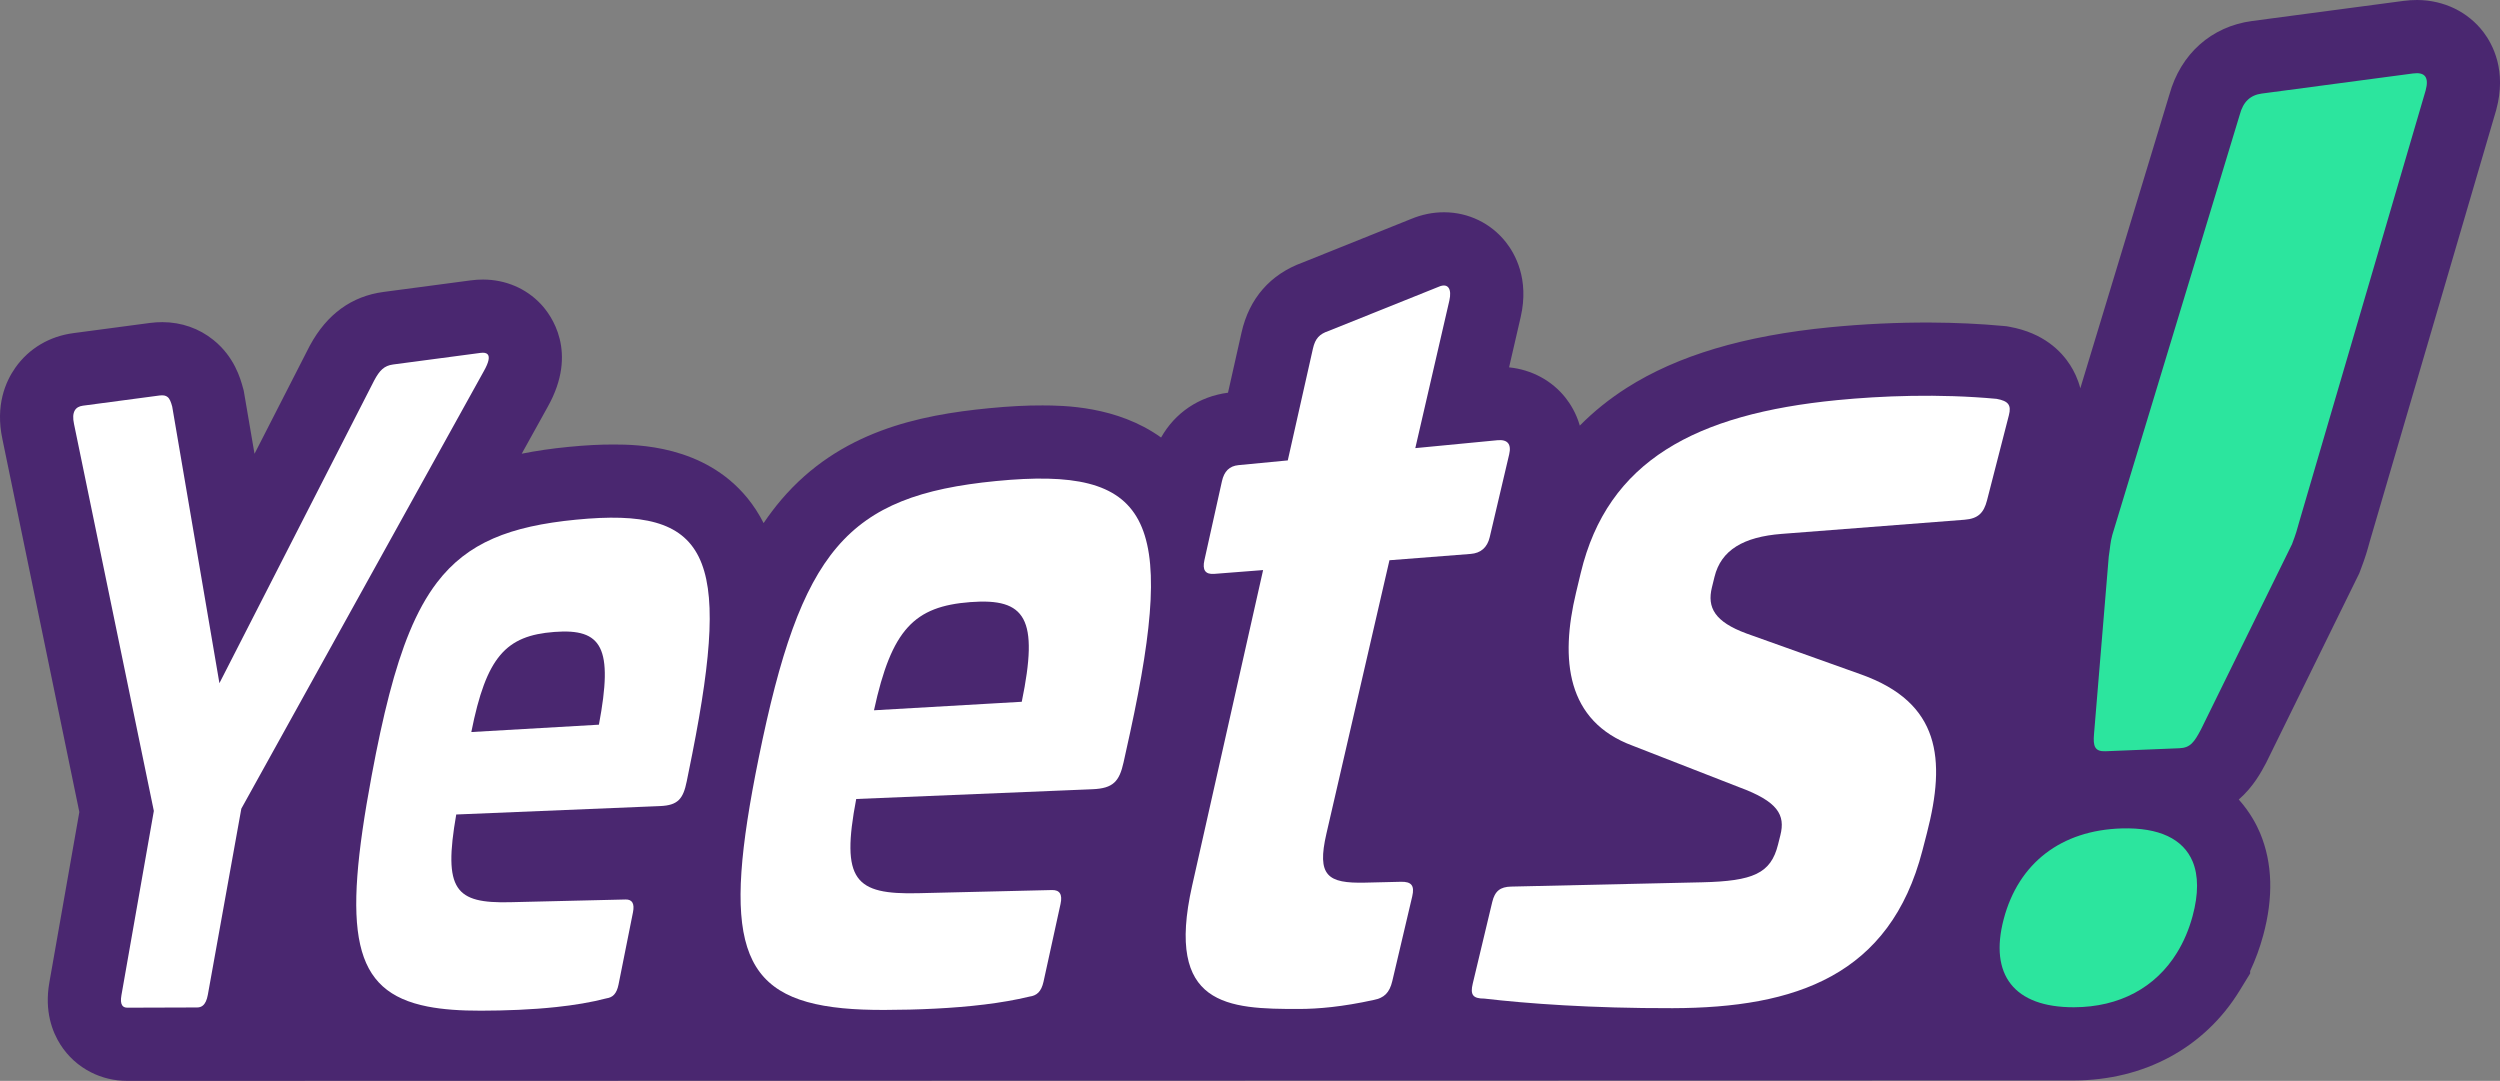<?xml version="1.0" encoding="utf-8"?>
<!-- Generator: Adobe Illustrator 24.2.1, SVG Export Plug-In . SVG Version: 6.00 Build 0)  -->
<svg version="1.2" baseProfile="tiny" xmlns="http://www.w3.org/2000/svg" xmlns:xlink="http://www.w3.org/1999/xlink" x="0px"
	 y="0px" viewBox="0 0 1707.98 738.44" overflow="visible" xml:space="preserve">
<rect x="0" y="0" width="1707.98" height="738.44" fill="#808080" stroke="none"/>
<g id="Ebene_1">
</g>
<g id="Ebene_3">
</g>
<g id="Ebene_4">
</g>
<g id="Ebene_5">
	<g>
		<path fill="#4A2770" d="M1417,738.16c47.99-0.12,89.16-22.42,112.96-61.17l7.33-11.95l0.01-1.65c3.61-7.68,6.59-15.82,8.9-24.34
			c7.06-25.95,6.38-49.38-2.01-69.62l-0.05-0.13c-2.43-5.81-6.92-14.43-14.62-23.06c9.96-8.7,15.44-19,18.36-24.49l0.38-0.71
			l63.56-129.33l0.84-2.21c3.36-8.86,4.51-12.85,6.28-19.36l86.36-294.71l0.12-0.46c7.25-26.6-2.38-44.67-8.77-53.06
			C1686.1,8.07,1669.62,0.08,1651.41,0c-3.07-0.01-6.25,0.2-9.45,0.62l-103.36,13.73c-27.74,3.7-48.78,22.43-56.47,50.2
			l-60.87,200.71c-1.68-6.44-4.3-11.73-6.93-15.84c-6.14-9.6-18.27-21.92-41.25-26.13l-2.18-0.4l-2.2-0.2
			c-15.82-1.47-32.57-2.25-49.8-2.33c-22.54-0.1-45.57,0.98-68.47,3.2c-58.84,5.74-104.33,19.3-139.07,41.43
			c-11.87,7.57-22.56,16.17-32.04,25.78c-2.47-8.53-6.52-14.91-9.71-18.95c-9.35-11.85-23.19-19.26-38.62-20.85l7.95-34.44
			c5.93-25.85-3.85-43.16-10.21-51.18c-10.19-12.85-25.5-20.26-42.02-20.33c-7.72-0.03-15.41,1.53-22.87,4.66L890,179.33
			c-22.12,8.01-36.55,24.53-41.8,47.87l-9.24,41.09c-19.94,2.63-36.22,13.79-45.72,30.62c-30.21-21.71-67.13-21.87-80.93-21.93
			c-11.01-0.05-23.03,0.58-36.74,1.92c-47.72,4.66-101.88,15.72-141.75,62.46c-4.31,5.06-8.34,10.4-12.13,16.01
			c-3.14-6.19-6.82-11.91-11.1-17.14c-29.67-36.27-75.82-36.47-90.99-36.54c-9.38-0.04-19.51,0.48-30.96,1.6
			c-11.69,1.14-22.34,2.69-32.2,4.68l17.74-32c21.14-37.59,2.27-62.81-4.67-70.21c-10.12-10.75-24.09-16.7-39.35-16.77
			c-2.81-0.01-5.69,0.18-8.48,0.55l-59.69,7.92c-21.74,2.9-38.63,15.17-50.21,36.49l-0.3,0.55l-37.6,73.54l-7.36-43.12l-0.66-2.4
			c-1.57-5.69-5.7-20.73-20.05-32.25c-9.81-7.92-21.84-12.13-34.82-12.18c-2.77-0.01-5.62,0.17-8.48,0.54l-52.41,6.97
			c-16.34,2.15-30.4,10.52-39.6,23.59C3.74,260.76-3.26,277,1.64,299.98l52.56,254.8L33.72,671.23c-3.48,19.65,2.06,33.8,7.52,42.38
			c5.15,8.12,12.37,14.67,20.95,19c7.56,3.83,15.84,5.8,24.59,5.83l0.19,0"/>
		<g>
			<path fill="#FFFFFF" d="M333.1,242.02c-0.92-0.97-2.61-1.23-4.85-0.92l-59.66,7.91c-6.21,0.83-9.23,4.06-12.88,10.79
				L149.9,466.75l-0.91-5.37l-31.34-183.61c-0.87-3.17-1.68-5.38-3.19-6.56c-1.23-1.01-2.93-1.34-5.49-1.01l-52.35,6.96
				c-5.11,0.67-7.85,4.23-6.05,12.53l54.53,264.34L82.96,679.94c-0.57,3.23-0.4,5.5,0.5,6.86c0.33,0.53,0.77,0.92,1.31,1.19
				c0.61,0.31,1.36,0.45,2.25,0.45l47.7-0.15c1.48-0.01,2.74-0.41,3.8-1.26c1.68-1.34,2.82-3.78,3.48-7.44l22.88-127.13
				l165.67-298.89C334.1,247.28,334.67,243.65,333.1,242.02z"/>
			<path fill="#FFFFFF" d="M393.51,355.04c-45.01,4.4-74.05,15.55-94.97,42.92c-7.1,9.31-13.29,20.51-18.83,33.96
				c-10.09,24.48-18.07,56.44-25.82,98.1c-20.02,107.5-13.61,147.46,38.27,157.64c10.3,2.01,22.39,2.87,36.45,2.83
				c16.63-0.03,34.46-0.67,51.39-2.48c12.17-1.29,23.9-3.21,34.37-5.96c4.19-0.61,6.92-2.99,8.22-9.48l9.85-49.28
				c1.19-5.95-0.5-8.88-5.07-8.77l-78.8,1.86c-37.46,0.89-45.91-8.06-36.87-59.93l139.36-5.76c12.05-0.51,15.7-4.86,18.13-16.96
				l3.79-18.83C499.99,378.11,484.08,346.19,393.51,355.04z M409.17,495.1L322,500.12c10.25-51.53,23.68-65.87,56.67-68.38
				C411.39,429.23,419.1,442.32,409.17,495.1z"/>
			<path fill="#FFFFFF" d="M680.43,328.65c-102.2,9.98-133.28,47.38-162.07,189.05c-25.15,123.78-15,164.14,57.4,171.12
				c8.53,0.83,17.94,1.18,28.25,1.16c11.38-0.03,23.25-0.28,35.1-0.9c22.61-1.15,45.17-3.59,64.25-8.22
				c4.86-0.65,8.04-3.22,9.58-10.22l11.62-53.12c1.41-6.43-0.55-9.57-5.84-9.45l-91.36,2.16c-43.31,1.03-53.03-8.59-42.4-64.37
				l161.52-6.67c14-0.58,18.26-5.29,21.14-18.37l4.47-20.32C804.13,352.7,785.71,318.37,680.43,328.65z M698.06,479.45l-100.96,5.81
				c12.03-55.48,27.62-70.99,65.84-73.91C700.88,408.47,709.78,422.51,698.06,479.45z"/>
			<path fill="#FFFFFF" d="M1023.02,300.76l-56.1,5.4l23.26-100.79c1.79-7.81-0.72-12.33-7.28-9.45l-75.26,30.2
				c-6.15,2.07-9.1,5.11-10.66,12.04l-17.18,76.39l-33.7,3.23c-6.22,0.61-9.8,4.26-11.29,11.03l-11.97,53.89
				c-1.49,6.71,0.56,9.85,6.72,9.37l33.38-2.6l-48.5,215.68c-18.53,82.42,24.37,84.27,73.29,84.17c12.71-0.04,29.32-1.42,50.98-6.2
				c6.82-1.37,10.59-4.76,12.5-12.88l13.6-57.8c1.77-7.51-0.58-10.18-7.75-10.01l-24.31,0.58c-25.76,0.61-33.24-4.56-26.54-33.54
				l43.05-186.72l55.57-4.32c6.75-0.53,11.26-4.33,12.92-11.39l13.31-56.64C1032.73,303.3,1029.84,300.1,1023.02,300.76z"/>
			<path fill="#FFFFFF" d="M1364.06,272.49c-39.54-3.67-79.03-2.04-108.79,0.86c-96.74,9.44-156.98,41.42-175.32,118.11l-3.24,13.54
				c-10.85,45.41-6.74,87.73,38.83,104.5l72.56,28.29c26.68,9.8,31.71,19,28.24,32.81l-1.64,6.54
				c-4.91,19.55-16.88,24.84-51.93,25.64l-130.37,2.93c-7.39,0.16-11.13,2.99-12.93,10.6L1006.17,672
				c-1.81,7.54-0.03,10.26,7.9,10.23c28.68,3.34,72.89,6.69,128.62,6.55c84.1-0.19,148.62-22.28,170.71-107.79l3.07-11.87
				c13.09-50.7,8.97-89-44.77-108.27l-78.57-28.07c-21.55-7.97-26.96-17.62-23.57-31.44l1.79-7.28
				c4.48-18.23,19.74-27.29,45.89-29.31l124.93-9.67c9.31-0.71,13.15-4.75,15.32-13.15l14.96-58.23
				C1374.25,276.77,1372.15,273.97,1364.06,272.49z"/>
			<path fill="#2CE59E" d="M1648.54,50.19l-103.34,13.73c-7.75,1.03-12.7,5.58-15.02,14.45l-87.1,287.2
				c-1.44,5.43-1.3,7.69-2.39,14.63l-10.07,121.25c-0.74,8.37,0.47,12.1,7.89,11.79l50.42-2.05c7.62-0.31,10.2-4.27,14.8-12.92
				l62.16-126.49c2.74-7.23,3.39-9.62,4.91-15.21l86.37-294.74C1659.64,52.71,1656.68,49.11,1648.54,50.19z M1497.99,588.57
				c-6.43-15.39-22.91-23.34-48.42-22.6c-41.47,1.21-70.59,23.74-80.66,61.99c-10,38.04,7.14,60.29,47.97,60.19
				c31.22-0.08,55.85-13.53,70.47-37.33v-0.02c4.53-7.33,8.1-15.67,10.6-24.89C1502.06,610.77,1501.99,598.21,1497.99,588.57z"/>
		</g>
	</g>
</g>
</svg>
